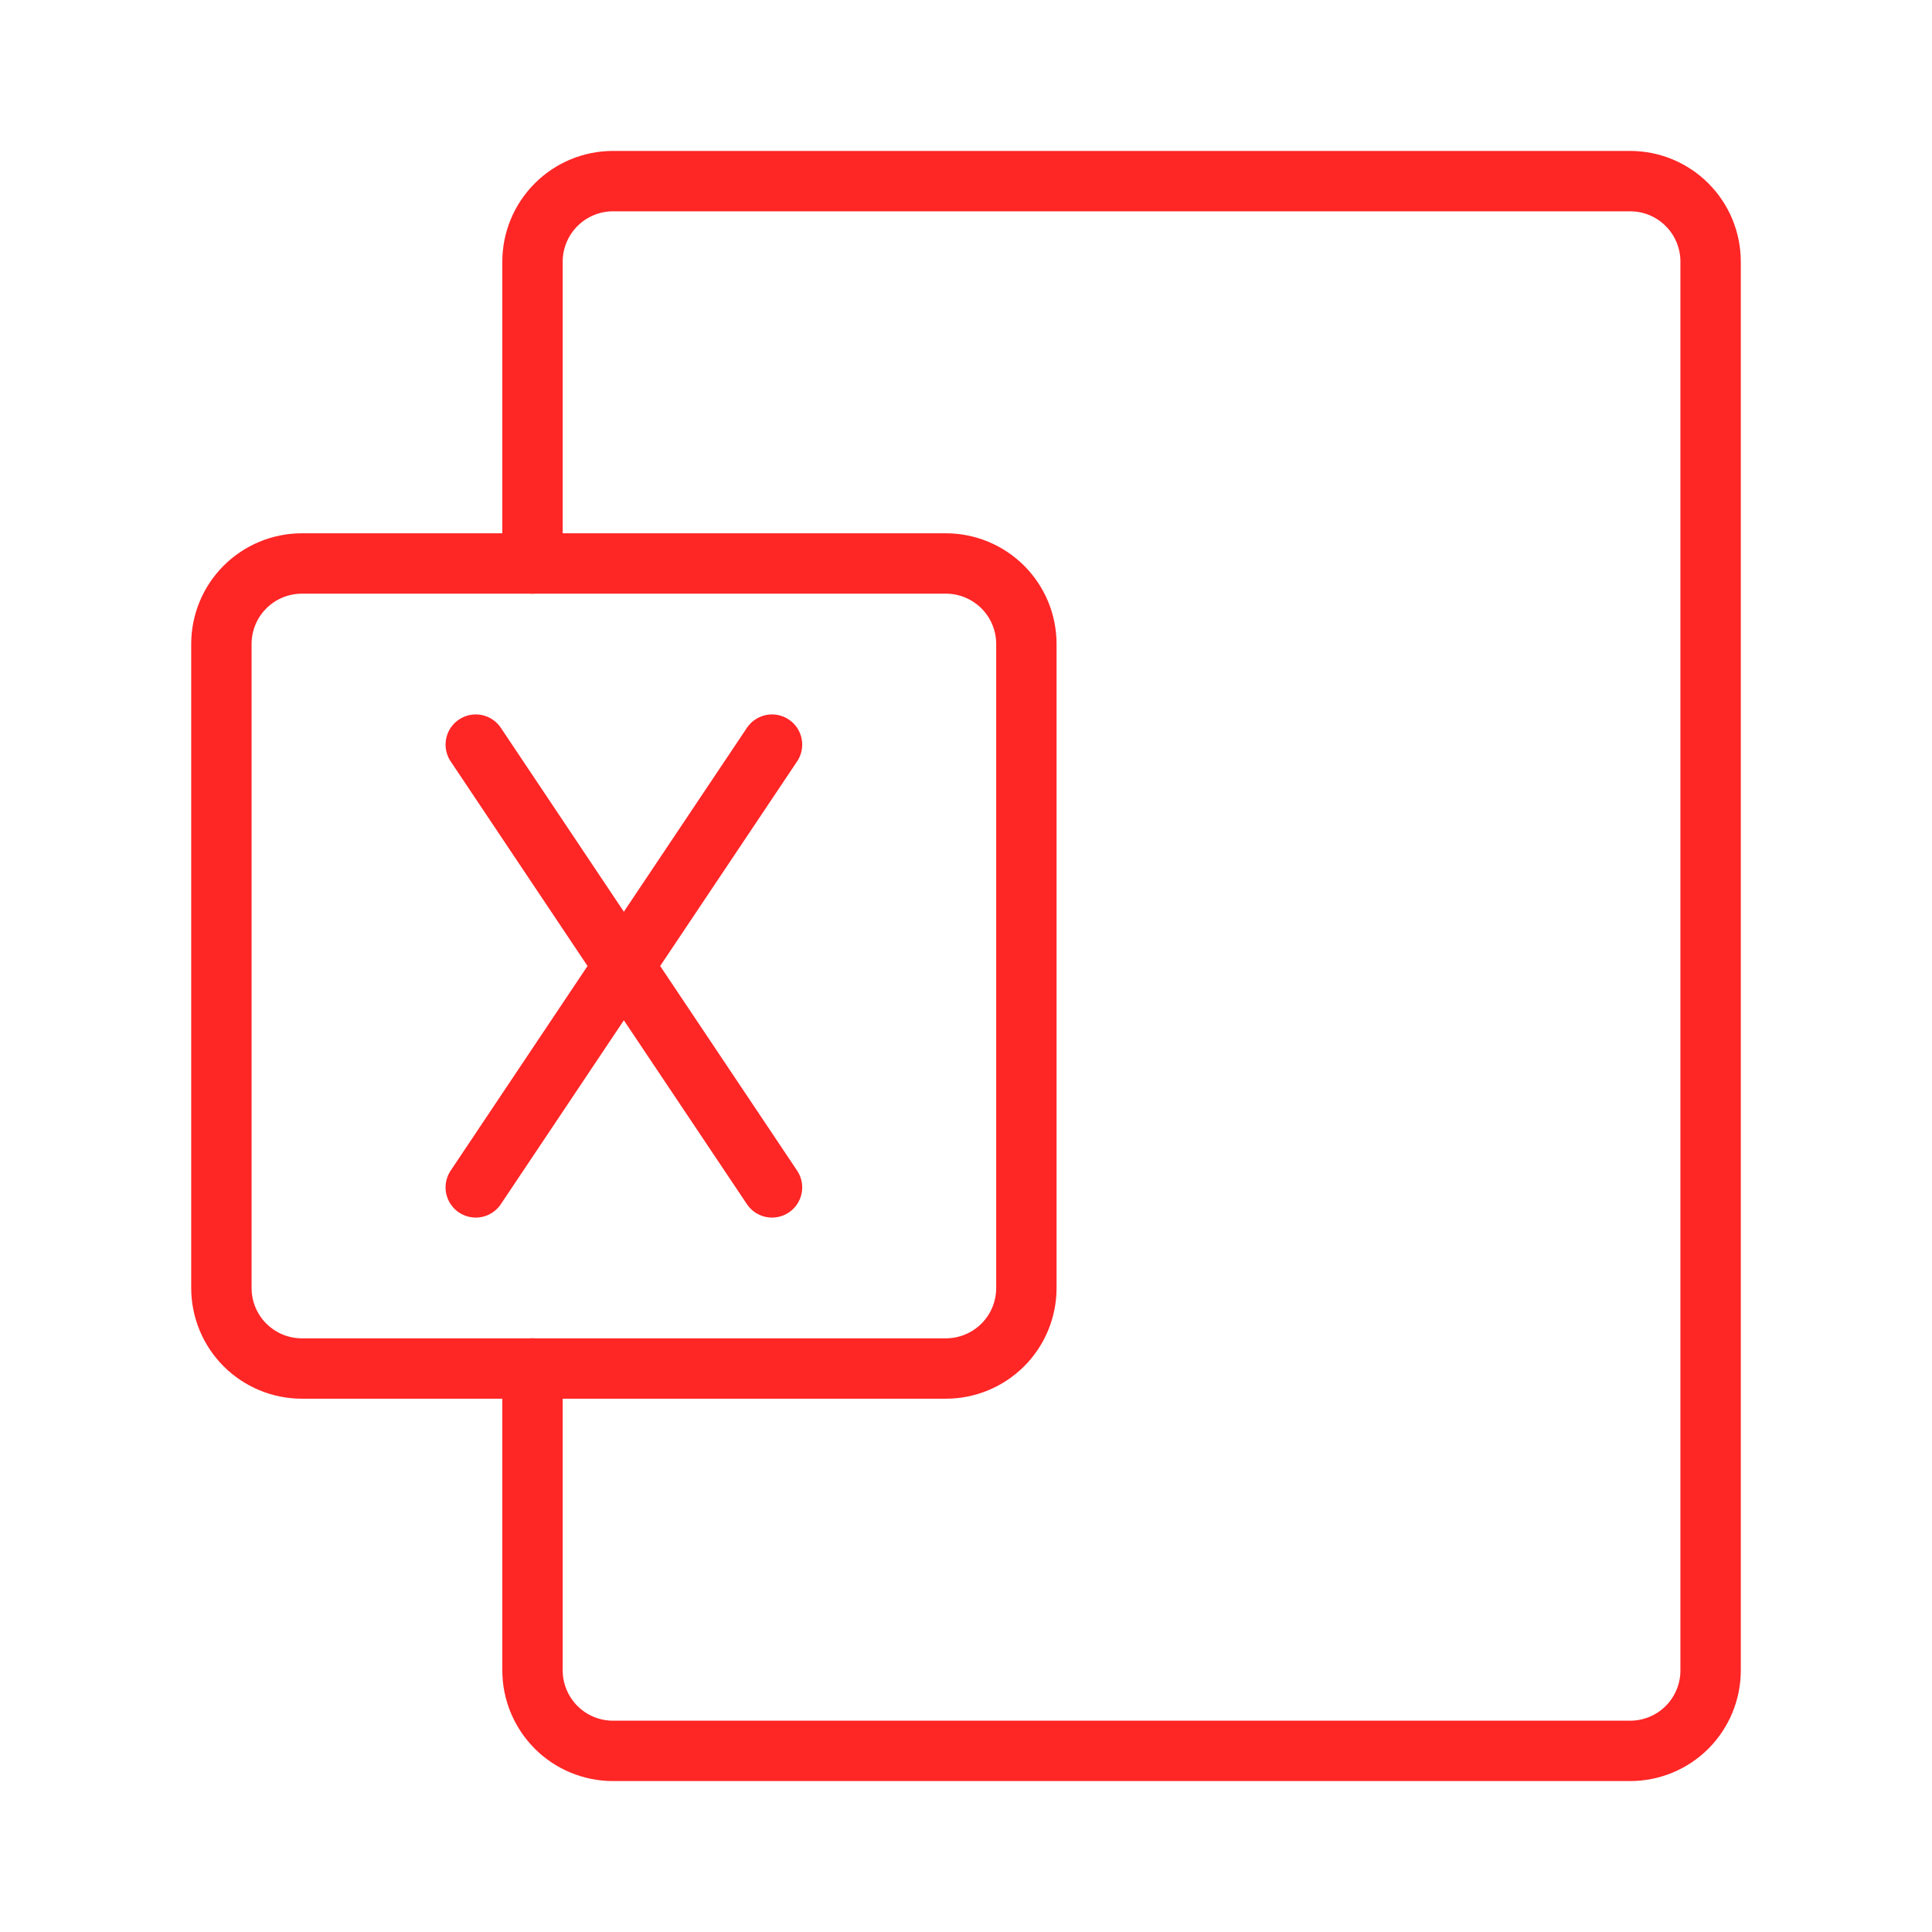 <svg width="32" height="32" viewBox="0 0 32 32" fill="none" xmlns="http://www.w3.org/2000/svg">
<path d="M7.88 12.333L10.333 16L7.88 19.667" stroke="#FF2626" stroke-linecap="round" stroke-linejoin="round"/>
<path d="M12.787 12.333L10.333 16L12.787 19.667" stroke="#FF2626" stroke-linecap="round" stroke-linejoin="round"/>
<path d="M3.667 10.667V21.333C3.667 21.687 3.807 22.026 4.057 22.276C4.307 22.526 4.646 22.667 5 22.667H15.667C16.02 22.667 16.36 22.526 16.61 22.276C16.86 22.026 17 21.687 17 21.333V10.667C17 10.313 16.86 9.974 16.61 9.724C16.36 9.474 16.02 9.333 15.667 9.333H5C4.646 9.333 4.307 9.474 4.057 9.724C3.807 9.974 3.667 10.313 3.667 10.667Z" stroke="#FF2626" stroke-linecap="round" stroke-linejoin="round"/>
<path d="M8.82 9.333V4.333C8.82 3.98 8.961 3.641 9.211 3.391C9.461 3.14 9.8 3 10.153 3H27C27.354 3 27.693 3.14 27.943 3.391C28.193 3.641 28.333 3.98 28.333 4.333V27.667C28.333 28.02 28.193 28.359 27.943 28.61C27.693 28.86 27.354 29 27 29H10.153C9.8 29 9.461 28.86 9.211 28.61C8.961 28.359 8.82 28.02 8.82 27.667V22.667" stroke="#FF2626" stroke-linecap="round" stroke-linejoin="round"/>
</svg>
